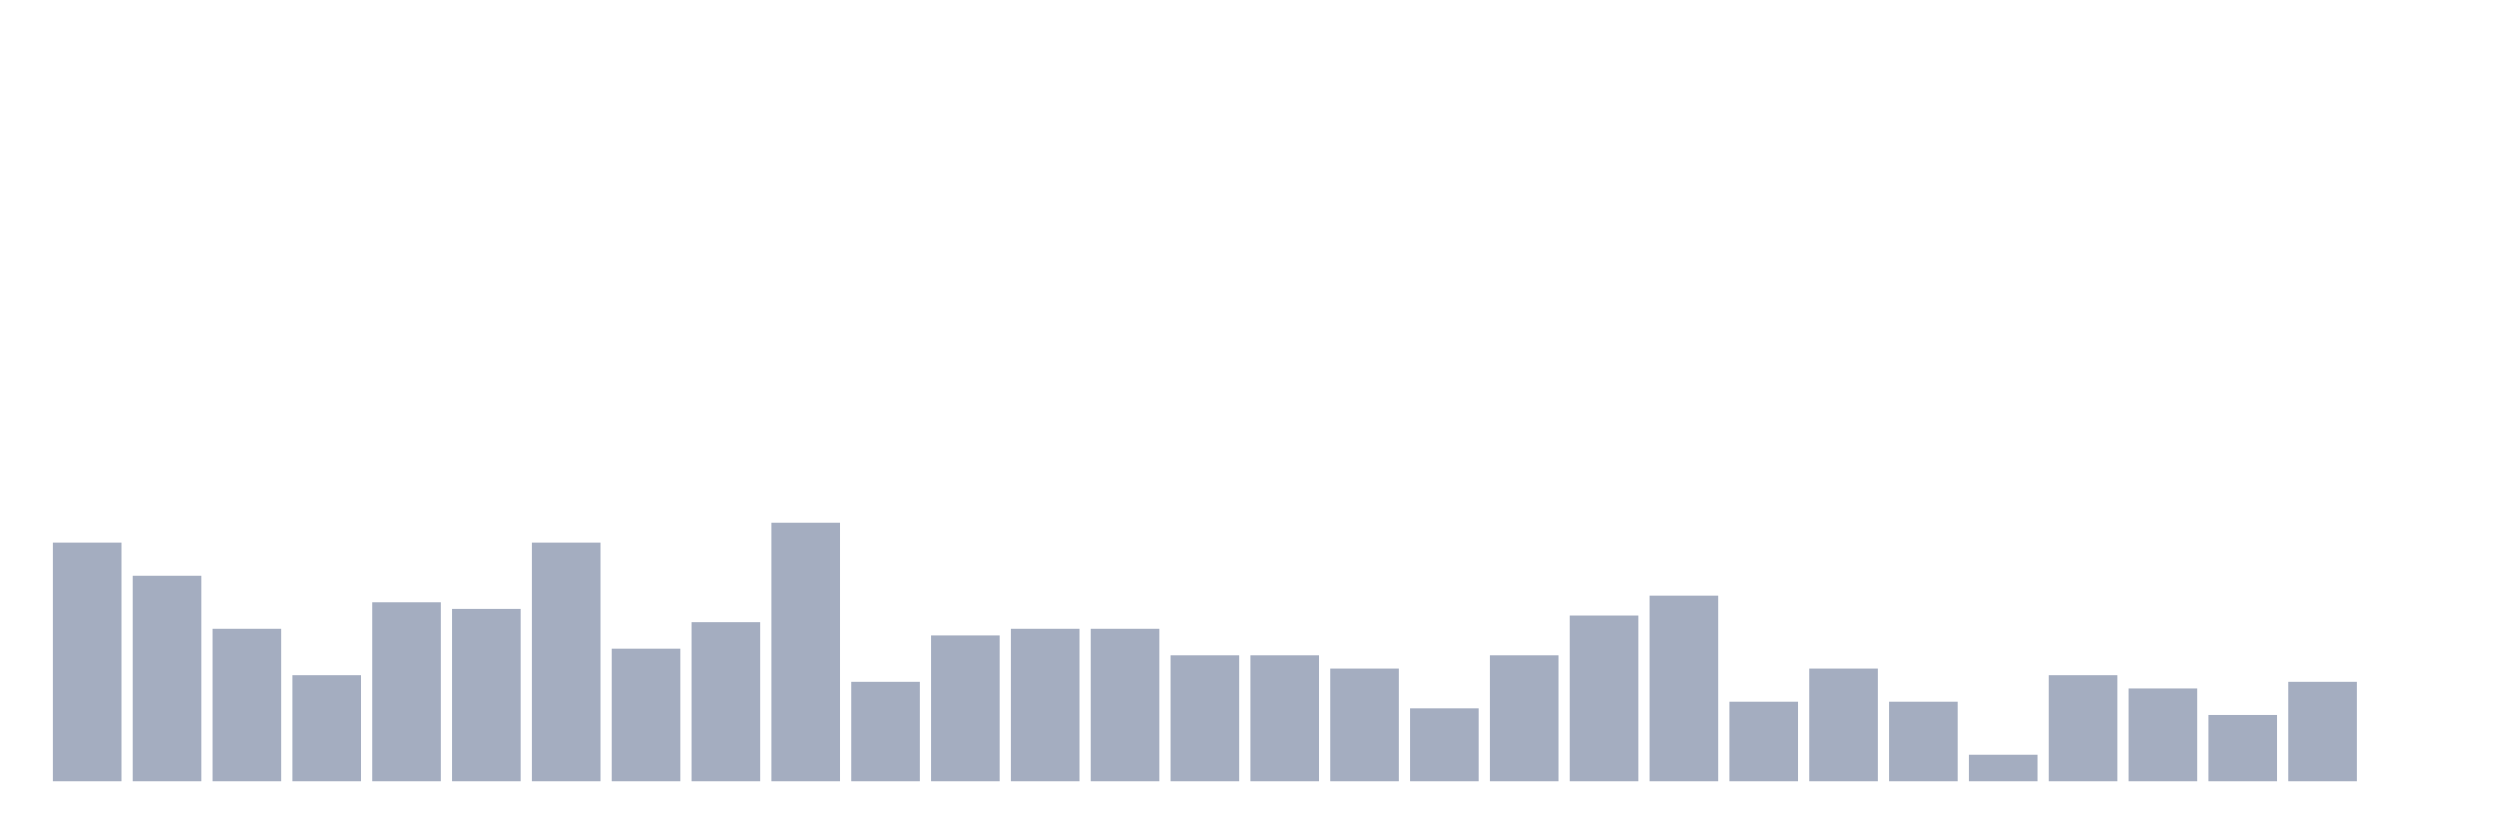 <svg xmlns="http://www.w3.org/2000/svg" viewBox="0 0 480 160"><g transform="translate(10,10)"><rect class="bar" x="0.153" width="13.175" y="94.182" height="45.818" fill="rgb(164,173,192)"></rect><rect class="bar" x="15.482" width="13.175" y="100.545" height="39.455" fill="rgb(164,173,192)"></rect><rect class="bar" x="30.81" width="13.175" y="110.727" height="29.273" fill="rgb(164,173,192)"></rect><rect class="bar" x="46.138" width="13.175" y="119.636" height="20.364" fill="rgb(164,173,192)"></rect><rect class="bar" x="61.466" width="13.175" y="105.636" height="34.364" fill="rgb(164,173,192)"></rect><rect class="bar" x="76.794" width="13.175" y="106.909" height="33.091" fill="rgb(164,173,192)"></rect><rect class="bar" x="92.123" width="13.175" y="94.182" height="45.818" fill="rgb(164,173,192)"></rect><rect class="bar" x="107.451" width="13.175" y="114.545" height="25.455" fill="rgb(164,173,192)"></rect><rect class="bar" x="122.779" width="13.175" y="109.455" height="30.545" fill="rgb(164,173,192)"></rect><rect class="bar" x="138.107" width="13.175" y="90.364" height="49.636" fill="rgb(164,173,192)"></rect><rect class="bar" x="153.436" width="13.175" y="120.909" height="19.091" fill="rgb(164,173,192)"></rect><rect class="bar" x="168.764" width="13.175" y="112" height="28" fill="rgb(164,173,192)"></rect><rect class="bar" x="184.092" width="13.175" y="110.727" height="29.273" fill="rgb(164,173,192)"></rect><rect class="bar" x="199.42" width="13.175" y="110.727" height="29.273" fill="rgb(164,173,192)"></rect><rect class="bar" x="214.748" width="13.175" y="115.818" height="24.182" fill="rgb(164,173,192)"></rect><rect class="bar" x="230.077" width="13.175" y="115.818" height="24.182" fill="rgb(164,173,192)"></rect><rect class="bar" x="245.405" width="13.175" y="118.364" height="21.636" fill="rgb(164,173,192)"></rect><rect class="bar" x="260.733" width="13.175" y="126" height="14" fill="rgb(164,173,192)"></rect><rect class="bar" x="276.061" width="13.175" y="115.818" height="24.182" fill="rgb(164,173,192)"></rect><rect class="bar" x="291.39" width="13.175" y="108.182" height="31.818" fill="rgb(164,173,192)"></rect><rect class="bar" x="306.718" width="13.175" y="104.364" height="35.636" fill="rgb(164,173,192)"></rect><rect class="bar" x="322.046" width="13.175" y="124.727" height="15.273" fill="rgb(164,173,192)"></rect><rect class="bar" x="337.374" width="13.175" y="118.364" height="21.636" fill="rgb(164,173,192)"></rect><rect class="bar" x="352.702" width="13.175" y="124.727" height="15.273" fill="rgb(164,173,192)"></rect><rect class="bar" x="368.031" width="13.175" y="134.909" height="5.091" fill="rgb(164,173,192)"></rect><rect class="bar" x="383.359" width="13.175" y="119.636" height="20.364" fill="rgb(164,173,192)"></rect><rect class="bar" x="398.687" width="13.175" y="122.182" height="17.818" fill="rgb(164,173,192)"></rect><rect class="bar" x="414.015" width="13.175" y="127.273" height="12.727" fill="rgb(164,173,192)"></rect><rect class="bar" x="429.344" width="13.175" y="120.909" height="19.091" fill="rgb(164,173,192)"></rect><rect class="bar" x="444.672" width="13.175" y="140" height="0" fill="rgb(164,173,192)"></rect></g></svg>